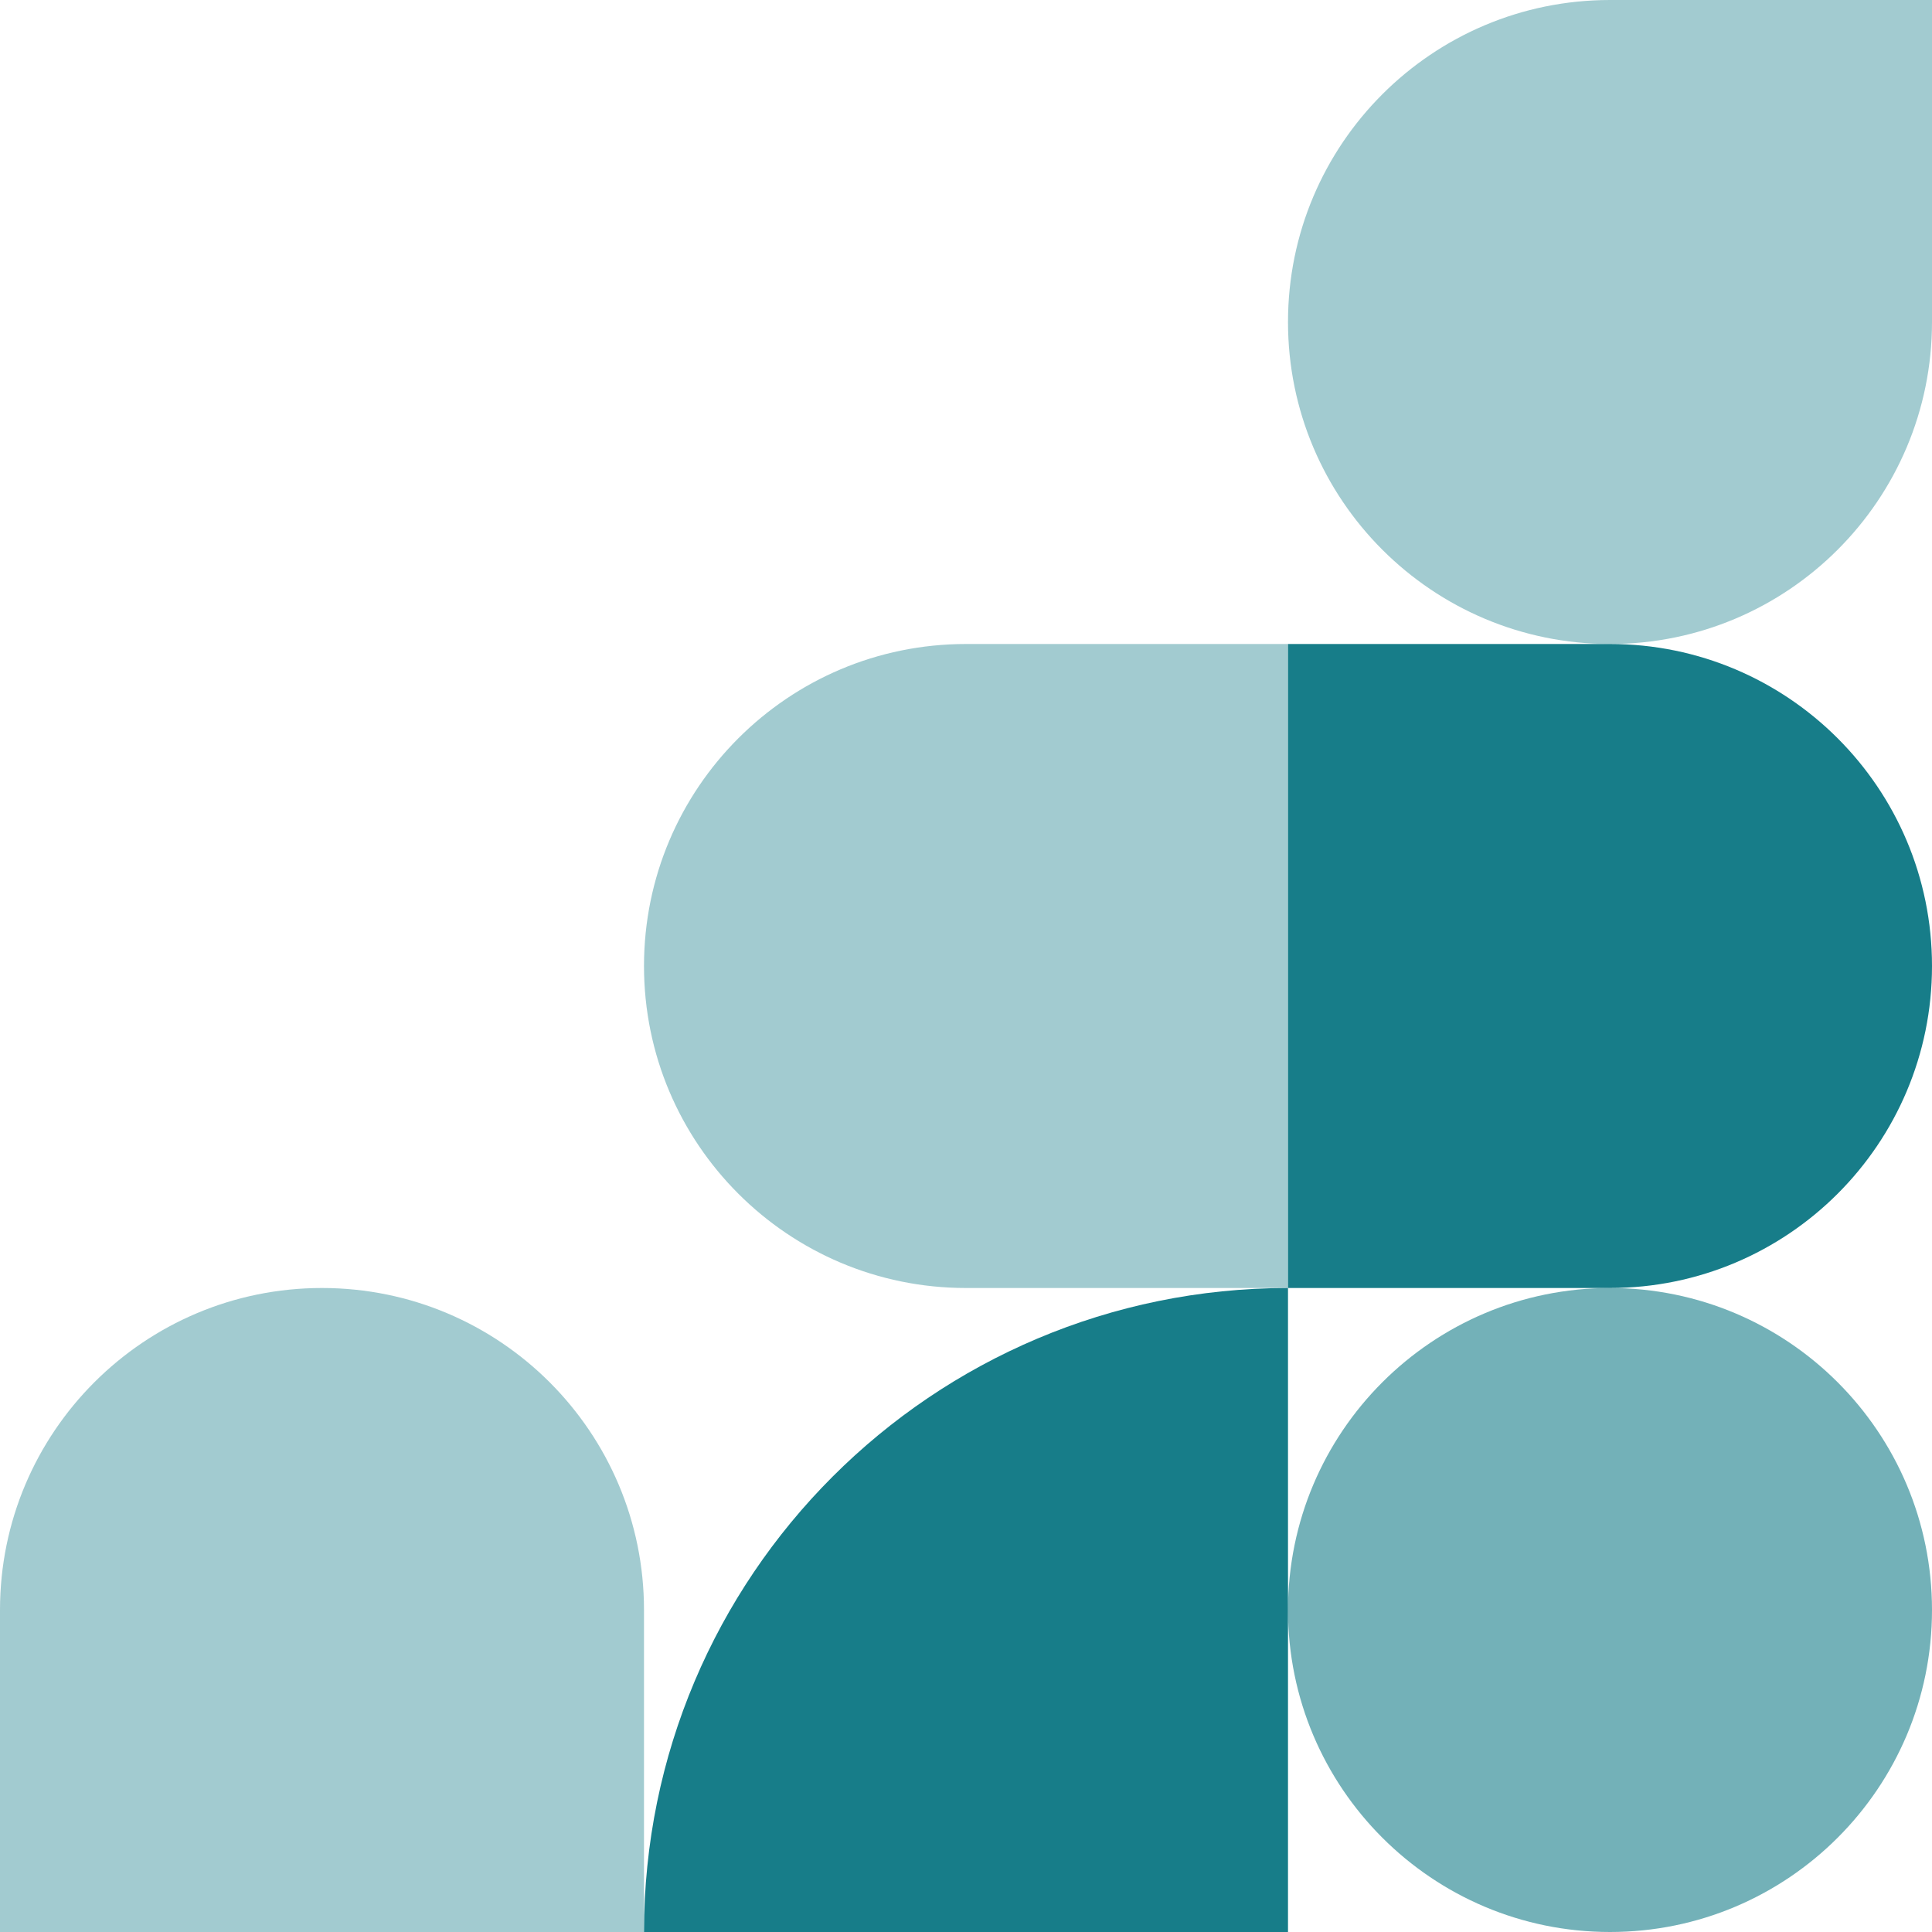 <svg width="300" height="300" viewBox="0 0 300 300" fill="none" xmlns="http://www.w3.org/2000/svg">
<path opacity="0.6" d="M300 250C300 222.386 277.614 200 250 200V200C222.386 200 200 222.386 200 250V250C200 277.614 222.386 300 250 300V300C277.614 300 300 277.614 300 250V250Z" fill="#177D89"/>
<path opacity="0.4" d="M300 0H250C222.386 0 200 22.386 200 50V50C200 77.614 222.386 100 250 100V100C277.614 100 300 77.614 300 50V0Z" fill="#177D89"/>
<path d="M200 200V200C144.772 200 100 244.772 100 300V300H200V200Z" fill="#177D89"/>
<path opacity="0.4" d="M100 250C100 222.386 77.614 200 50 200V200C22.386 200 0 222.386 0 250V300H100V250Z" fill="#177D89"/>
<path opacity="0.4" d="M200 100H150C122.386 100 100 122.386 100 150V150C100 177.614 122.386 200 150 200H200V100Z" fill="#177D89"/>
<path d="M300 150C300 122.386 277.614 100 250 100H200V200H250C277.614 200 300 177.614 300 150V150Z" fill="#177D89"/>
</svg>

